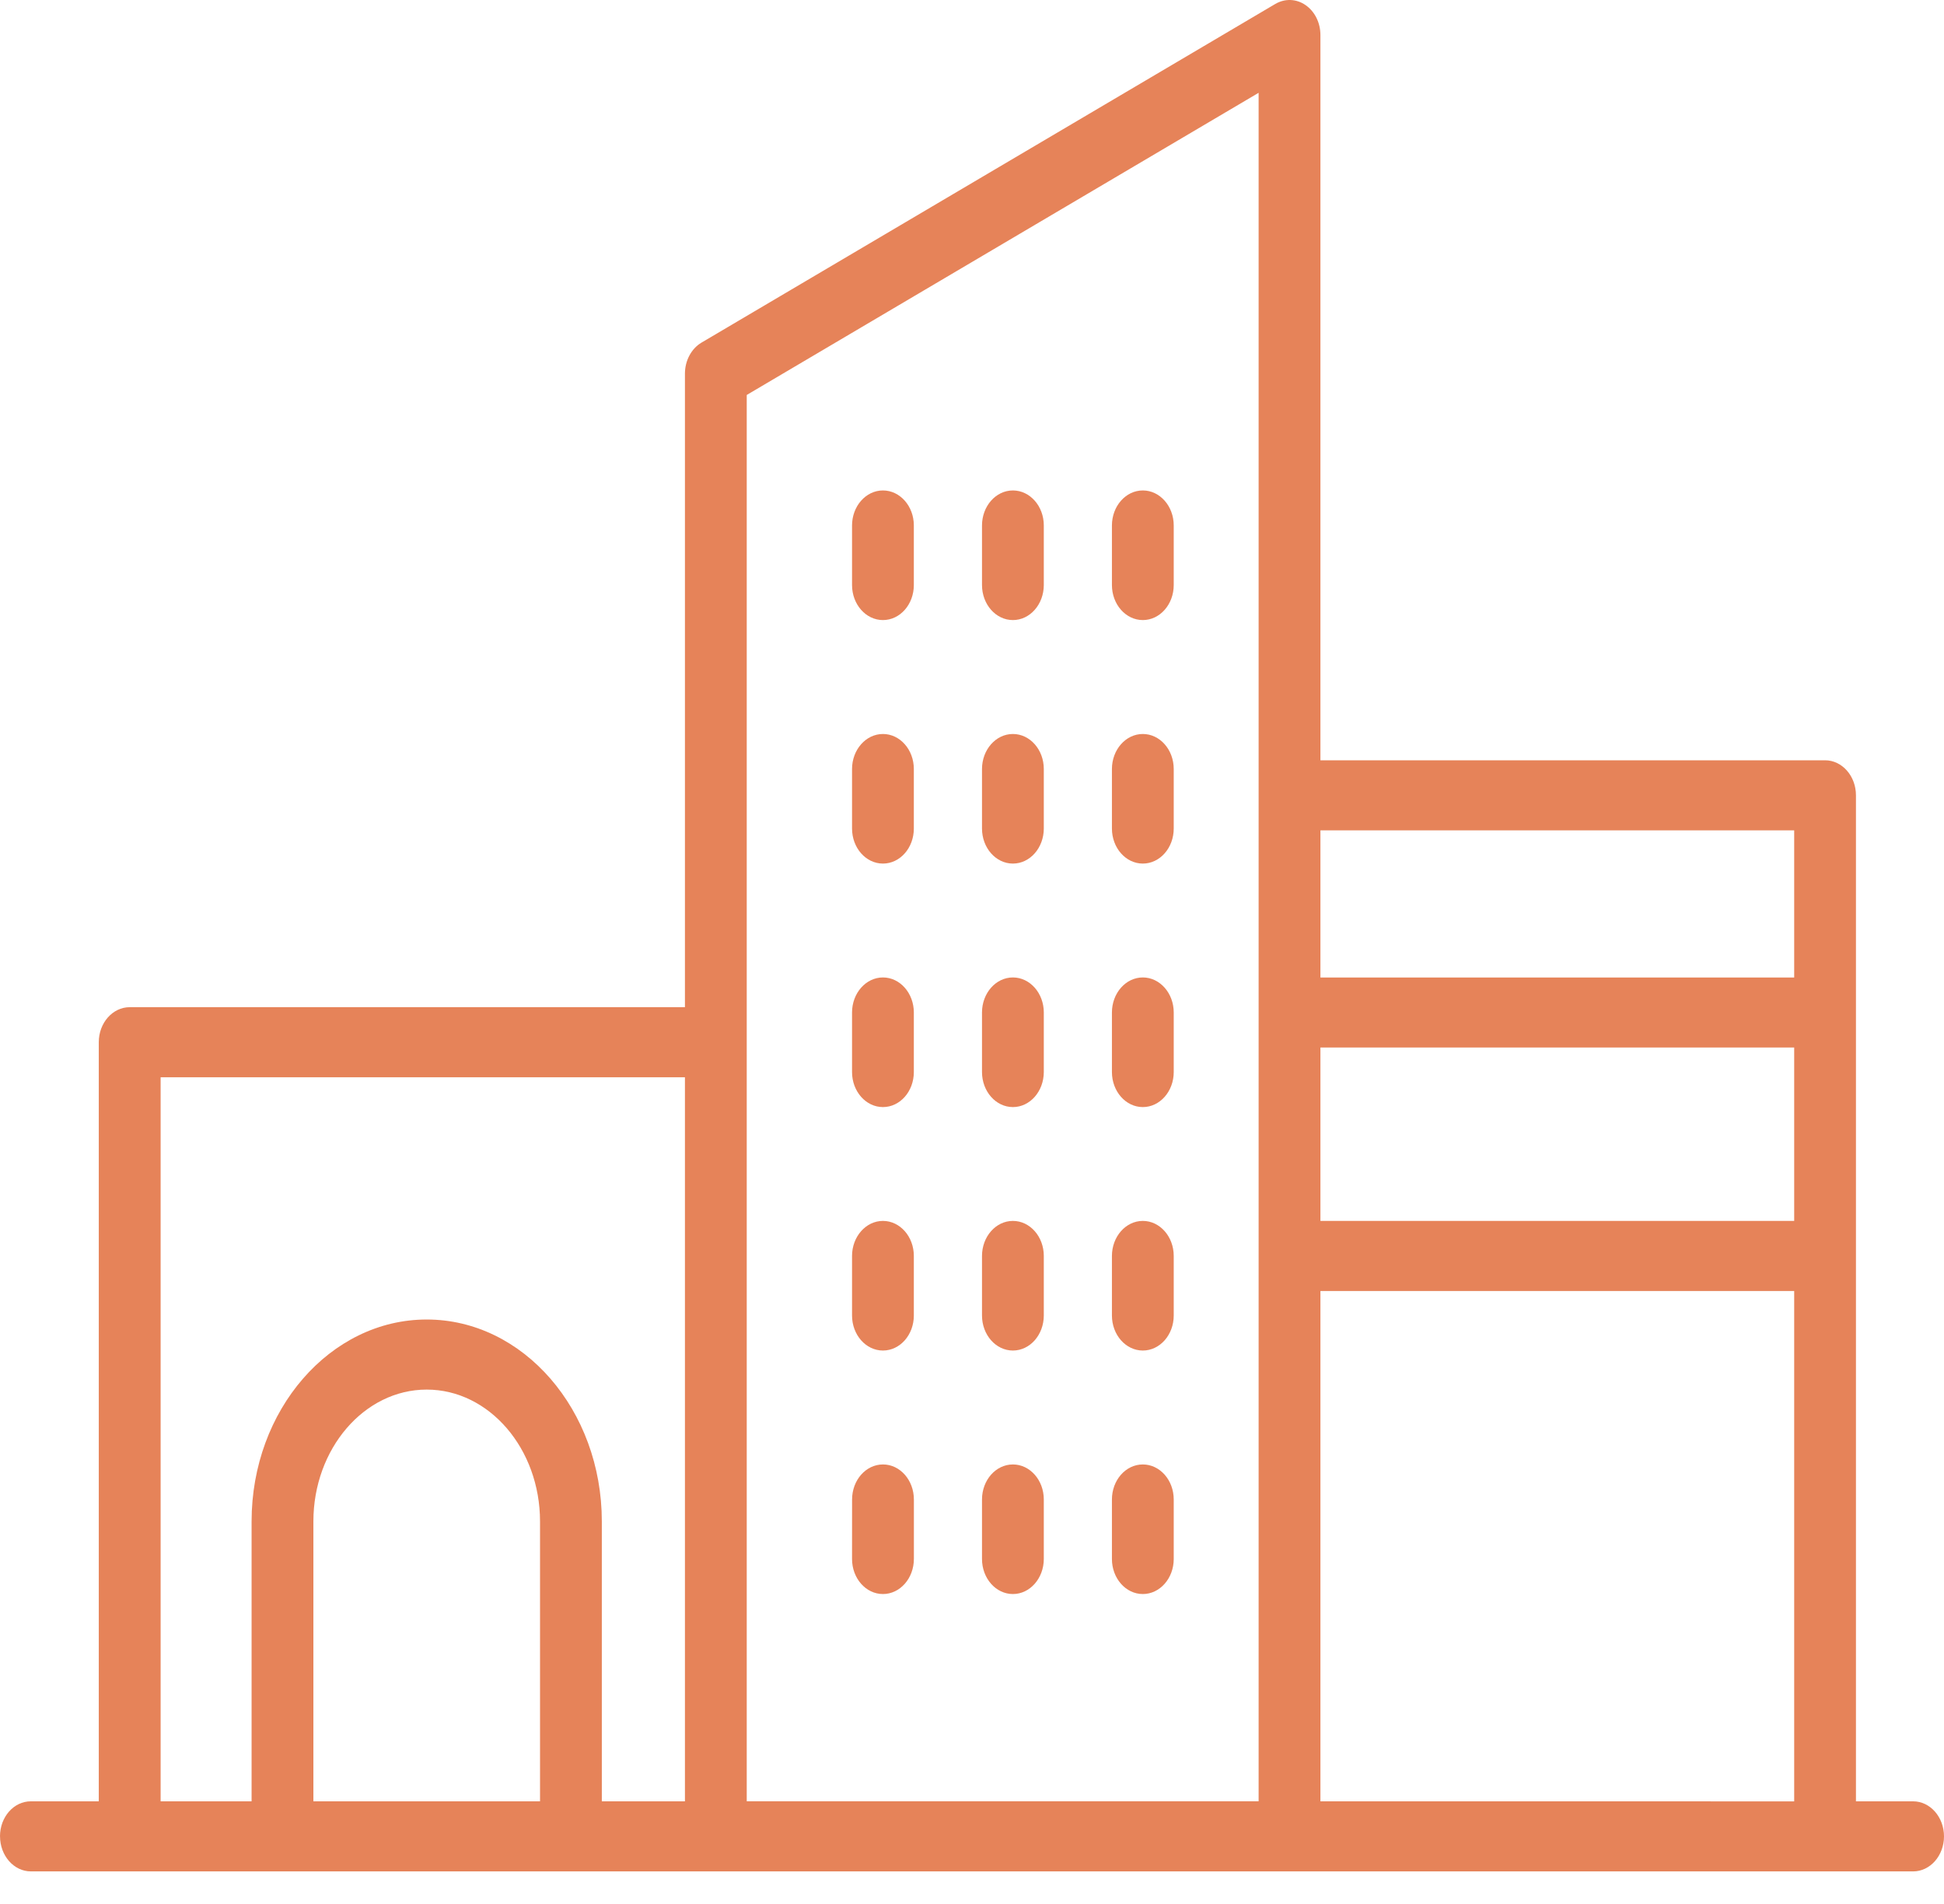 <svg width="48" height="47" viewBox="0 0 48 47" fill="none" xmlns="http://www.w3.org/2000/svg">
<g opacity="0.8">
<path d="M28.218 15.307C27.797 15.307 27.455 14.92 27.455 14.442V12.972C27.455 12.495 27.796 12.107 28.218 12.107C28.639 12.107 28.981 12.494 28.981 12.972V14.442C28.981 14.92 28.639 15.307 28.218 15.307Z" fill="#E06430"/>
<path d="M25.01 15.307C24.589 15.307 24.247 14.92 24.247 14.442V12.972C24.247 12.495 24.588 12.107 25.01 12.107C25.431 12.107 25.773 12.494 25.773 12.972V14.442C25.772 14.92 25.431 15.307 25.01 15.307Z" fill="#E06430"/>
<path d="M21.801 15.307C21.38 15.307 21.038 14.92 21.038 14.442V12.972C21.038 12.495 21.38 12.107 21.801 12.107C22.222 12.107 22.564 12.494 22.564 12.972V14.442C22.564 14.92 22.223 15.307 21.801 15.307Z" fill="#E06430"/>
<path d="M28.218 21.318C27.797 21.318 27.455 20.931 27.455 20.453V18.984C27.455 18.507 27.796 18.119 28.218 18.119C28.639 18.119 28.981 18.506 28.981 18.984V20.453C28.981 20.931 28.639 21.318 28.218 21.318Z" fill="#E06430"/>
<path d="M25.01 21.318C24.589 21.318 24.247 20.931 24.247 20.453V18.984C24.247 18.507 24.588 18.119 25.01 18.119C25.431 18.119 25.773 18.506 25.773 18.984V20.453C25.772 20.931 25.431 21.318 25.01 21.318Z" fill="#E06430"/>
<path d="M21.801 21.318C21.38 21.318 21.038 20.931 21.038 20.453V18.984C21.038 18.507 21.38 18.119 21.801 18.119C22.222 18.119 22.564 18.506 22.564 18.984V20.453C22.564 20.931 22.223 21.318 21.801 21.318Z" fill="#E06430"/>
<path d="M28.218 27.329C27.797 27.329 27.455 26.942 27.455 26.464V24.994C27.455 24.517 27.796 24.129 28.218 24.129C28.639 24.129 28.981 24.517 28.981 24.994V26.464C28.981 26.942 28.639 27.329 28.218 27.329Z" fill="#E06430"/>
<path d="M25.01 27.329C24.589 27.329 24.247 26.942 24.247 26.464V24.994C24.247 24.517 24.588 24.129 25.01 24.129C25.431 24.129 25.773 24.517 25.773 24.994V26.464C25.772 26.942 25.431 27.329 25.01 27.329Z" fill="#E06430"/>
<path d="M21.801 27.329C21.38 27.329 21.038 26.942 21.038 26.464V24.994C21.038 24.517 21.38 24.129 21.801 24.129C22.222 24.129 22.564 24.517 22.564 24.994V26.464C22.564 26.942 22.223 27.329 21.801 27.329Z" fill="#E06430"/>
<path d="M28.218 33.339C27.797 33.339 27.455 32.952 27.455 32.474V31.004C27.455 30.527 27.796 30.139 28.218 30.139C28.639 30.139 28.981 30.526 28.981 31.004V32.474C28.981 32.952 28.639 33.339 28.218 33.339Z" fill="#E06430"/>
<path d="M25.01 33.339C24.589 33.339 24.247 32.952 24.247 32.474V31.004C24.247 30.527 24.588 30.139 25.01 30.139C25.431 30.139 25.773 30.526 25.773 31.004V32.474C25.772 32.952 25.431 33.339 25.01 33.339Z" fill="#E06430"/>
<path d="M21.801 33.339C21.38 33.339 21.038 32.952 21.038 32.474V31.004C21.038 30.527 21.38 30.139 21.801 30.139C22.222 30.139 22.564 30.526 22.564 31.004V32.474C22.564 32.952 22.223 33.339 21.801 33.339Z" fill="#E06430"/>
<path d="M28.218 39.35C27.797 39.35 27.455 38.963 27.455 38.485V37.016C27.455 36.538 27.796 36.151 28.218 36.151C28.639 36.151 28.981 36.538 28.981 37.016V38.485C28.981 38.962 28.639 39.35 28.218 39.35Z" fill="#E06430"/>
<path d="M25.01 39.35C24.589 39.35 24.247 38.963 24.247 38.485V37.016C24.247 36.538 24.588 36.151 25.01 36.151C25.431 36.151 25.773 36.538 25.773 37.016V38.485C25.772 38.962 25.431 39.35 25.01 39.35Z" fill="#E06430"/>
<path d="M21.801 39.35C21.38 39.35 21.038 38.963 21.038 38.485L21.039 37.016C21.039 36.538 21.38 36.151 21.802 36.151C22.223 36.151 22.565 36.538 22.565 37.016V38.485C22.564 38.962 22.223 39.35 21.801 39.35Z" fill="#E06430"/>
<path d="M0.001 45.332C0.001 45.809 0.342 46.197 0.764 46.197H47.237C47.658 46.197 48 45.809 48 45.332C48 44.855 47.658 44.467 47.237 44.467H45.826V19.633C45.826 19.156 45.484 18.768 45.063 18.768L32.603 18.769V0.865C32.603 0.562 32.464 0.282 32.236 0.126C32.009 -0.032 31.725 -0.041 31.488 0.098L17.322 8.457C17.07 8.606 16.912 8.902 16.912 9.224V24.863H3.203C2.782 24.863 2.439 25.25 2.439 25.728V44.467H0.762C0.341 44.466 0 44.853 0 45.331L0.001 45.332ZM32.603 31.869H44.301V44.468L32.603 44.467V31.869ZM32.603 25.858H44.301V30.139L32.603 30.139V25.858ZM32.603 20.498H44.301V24.13H32.603V20.498ZM18.438 9.75L31.077 2.291V44.466H18.438V9.75ZM7.738 37.559C7.738 35.764 8.993 34.303 10.536 34.303C12.079 34.303 13.334 35.763 13.334 37.559V44.467H7.738V37.559ZM3.966 26.593H16.912V44.467H14.86V37.558C14.86 34.81 12.921 32.573 10.536 32.573C8.152 32.573 6.212 34.809 6.212 37.558V44.467H3.966V26.593Z" fill="#E06430"/>
</g>
</svg>
